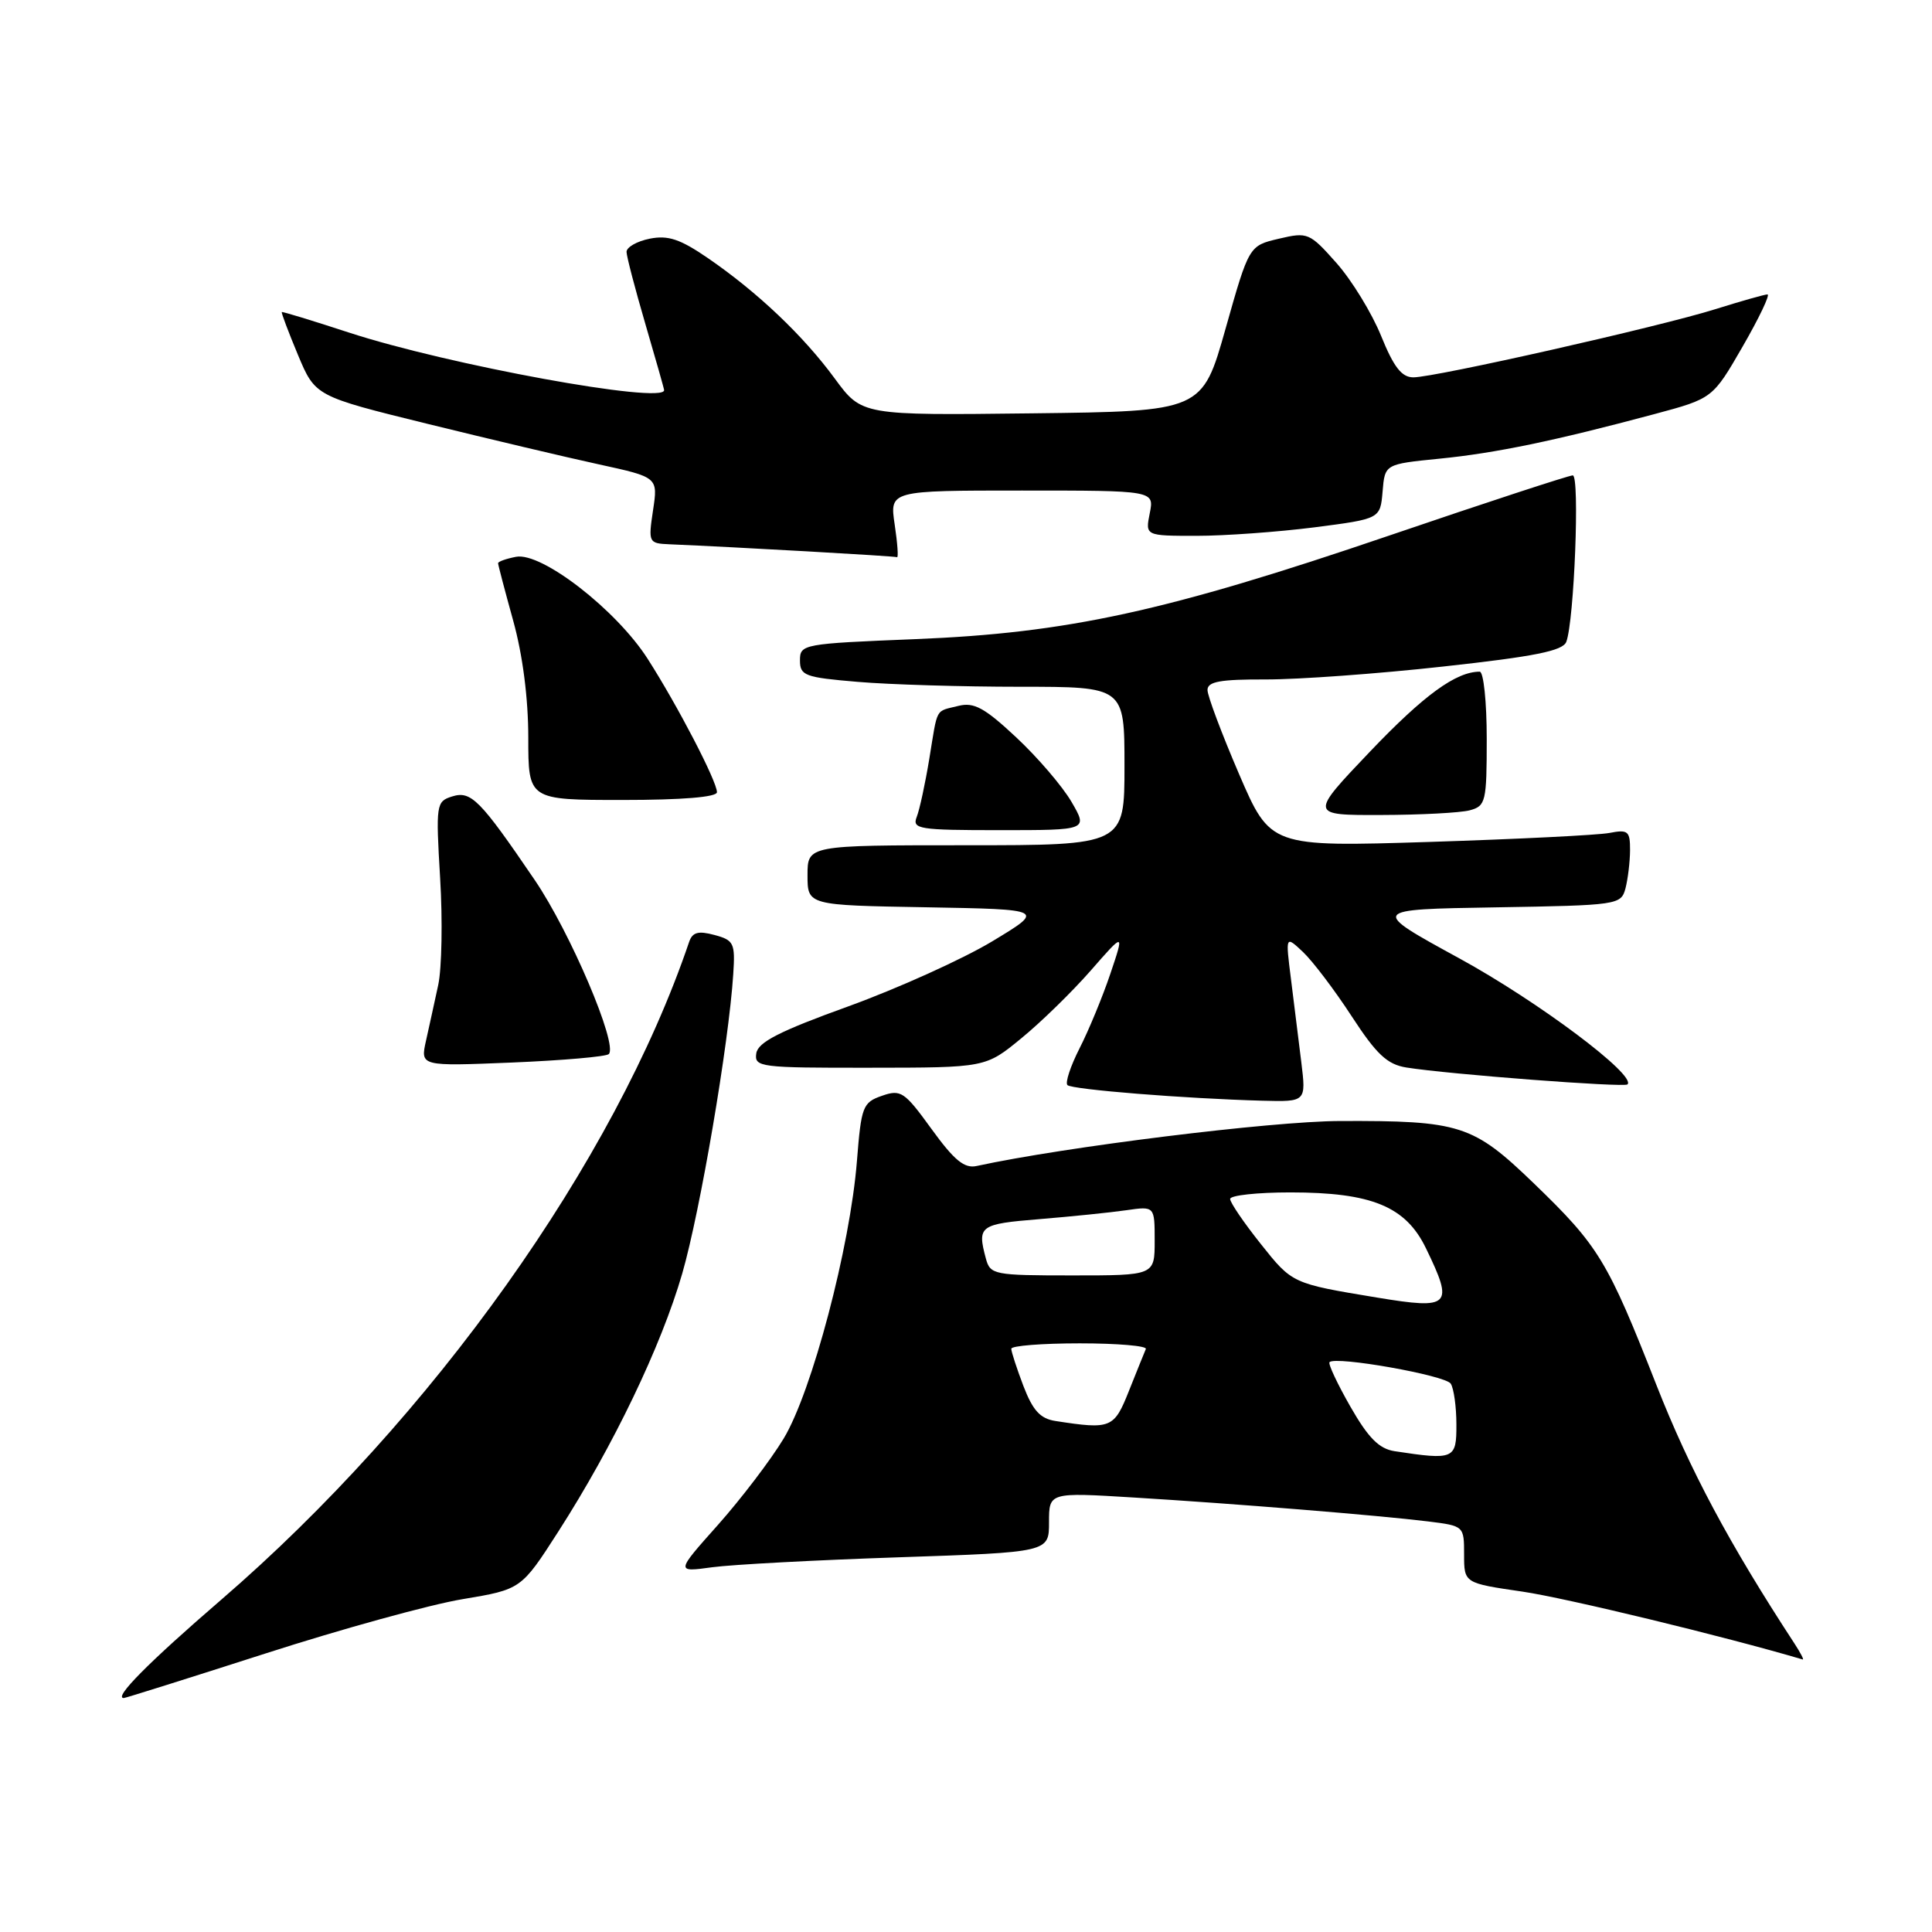 <?xml version="1.0" encoding="UTF-8" standalone="no"?>
<!DOCTYPE svg PUBLIC "-//W3C//DTD SVG 1.1//EN" "http://www.w3.org/Graphics/SVG/1.1/DTD/svg11.dtd" >
<svg xmlns="http://www.w3.org/2000/svg" xmlns:xlink="http://www.w3.org/1999/xlink" version="1.1" viewBox="0 0 256 256">
 <g >
 <path fill="currentColor"
d=" M 35.16 219.10 C 45.25 215.85 57.00 212.61 61.28 211.90 C 69.06 210.60 69.06 210.60 74.00 202.91 C 81.29 191.54 87.61 178.38 90.40 168.75 C 92.77 160.55 96.57 138.30 97.16 129.07 C 97.43 124.96 97.24 124.58 94.67 123.89 C 92.52 123.31 91.75 123.52 91.31 124.82 C 81.45 153.89 57.28 187.86 29.28 212.00 C 19.67 220.29 15.00 225.00 16.40 225.00 C 16.63 225.00 25.07 222.34 35.16 219.10 Z  M 237.76 217.75 C 229.10 204.50 223.92 194.80 219.48 183.51 C 213.00 167.01 211.85 165.11 203.23 156.79 C 195.17 149.02 193.51 148.48 177.50 148.54 C 168.41 148.58 141.11 151.96 129.41 154.50 C 127.79 154.86 126.44 153.75 123.44 149.61 C 119.84 144.64 119.37 144.32 116.86 145.20 C 114.32 146.08 114.12 146.61 113.55 153.82 C 112.65 165.23 107.57 184.46 103.83 190.63 C 102.10 193.49 98.17 198.64 95.11 202.08 C 89.54 208.33 89.54 208.33 94.36 207.67 C 97.00 207.31 108.13 206.72 119.09 206.35 C 139.00 205.68 139.00 205.68 139.00 201.71 C 139.00 197.74 139.00 197.74 150.25 198.43 C 163.56 199.24 182.58 200.78 189.25 201.60 C 193.98 202.19 194.00 202.20 194.00 205.98 C 194.00 209.77 194.00 209.77 201.75 210.90 C 207.52 211.75 228.48 216.82 238.87 219.89 C 239.07 219.95 238.57 218.99 237.76 217.75 Z  M 172.43 140.75 C 172.08 137.86 171.46 132.90 171.06 129.73 C 170.33 123.96 170.33 123.96 172.65 126.14 C 173.93 127.35 176.83 131.17 179.09 134.64 C 182.40 139.72 183.81 141.04 186.35 141.45 C 191.96 142.35 215.21 144.12 215.65 143.69 C 216.86 142.48 203.81 132.70 193.39 127.00 C 181.50 120.50 181.50 120.50 198.14 120.23 C 214.39 119.96 214.79 119.90 215.38 117.73 C 215.70 116.50 215.98 114.23 215.99 112.67 C 216.00 110.12 215.73 109.89 213.25 110.37 C 211.74 110.66 201.01 111.19 189.42 111.56 C 168.34 112.22 168.34 112.22 164.17 102.54 C 161.88 97.21 160.00 92.21 160.00 91.43 C 160.00 90.31 161.69 90.01 167.75 90.03 C 172.01 90.04 182.57 89.28 191.22 88.32 C 203.37 86.99 207.08 86.24 207.54 85.05 C 208.59 82.32 209.35 63.00 208.40 62.99 C 207.91 62.99 196.93 66.58 184.00 70.99 C 154.53 81.03 141.47 83.88 121.25 84.69 C 106.38 85.29 106.00 85.36 106.00 87.50 C 106.00 89.53 106.63 89.76 113.65 90.35 C 117.86 90.71 127.53 91.00 135.15 91.00 C 149.00 91.00 149.00 91.00 149.00 101.50 C 149.00 112.00 149.00 112.00 128.00 112.00 C 107.00 112.00 107.00 112.00 107.00 115.97 C 107.00 119.95 107.00 119.95 122.75 120.22 C 138.50 120.50 138.50 120.50 131.43 124.76 C 127.53 127.10 118.98 130.96 112.43 133.34 C 103.28 136.64 100.43 138.10 100.21 139.58 C 99.94 141.40 100.69 141.50 115.26 141.48 C 130.60 141.47 130.60 141.47 135.34 137.57 C 137.96 135.43 142.09 131.39 144.54 128.59 C 148.99 123.50 148.99 123.50 147.12 129.05 C 146.09 132.10 144.26 136.53 143.05 138.90 C 141.85 141.26 141.12 143.46 141.44 143.78 C 142.04 144.37 157.01 145.57 167.28 145.85 C 173.07 146.00 173.07 146.00 172.43 140.75 Z  M 80.67 139.67 C 81.91 138.43 75.56 123.52 70.85 116.60 C 63.59 105.93 62.41 104.74 59.89 105.54 C 57.80 106.20 57.74 106.58 58.32 116.36 C 58.66 121.94 58.54 128.30 58.07 130.50 C 57.59 132.70 56.87 136.03 56.45 137.89 C 55.69 141.29 55.69 141.29 67.87 140.79 C 74.57 140.51 80.33 140.01 80.67 139.67 Z  M 141.98 106.25 C 140.78 104.19 137.48 100.34 134.65 97.70 C 130.46 93.78 129.05 93.02 127.01 93.53 C 123.86 94.32 124.28 93.58 123.14 100.53 C 122.60 103.81 121.85 107.29 121.47 108.25 C 120.84 109.86 121.75 110.00 132.47 110.00 C 144.16 110.00 144.16 110.00 141.98 106.25 Z  M 194.75 107.37 C 196.87 106.80 197.00 106.25 197.00 97.88 C 197.00 93.00 196.58 89.00 196.07 89.00 C 192.93 89.00 188.69 92.09 181.57 99.55 C 173.50 108.02 173.50 108.02 183.00 107.99 C 188.22 107.98 193.51 107.70 194.75 107.37 Z  M 95.00 104.97 C 95.00 103.53 89.80 93.52 85.82 87.30 C 81.67 80.81 71.77 73.13 68.38 73.78 C 67.07 74.03 66.00 74.41 66.00 74.63 C 66.00 74.85 66.90 78.27 68.00 82.24 C 69.26 86.78 70.00 92.53 70.00 97.73 C 70.00 106.00 70.00 106.00 82.50 106.00 C 90.40 106.00 95.00 105.62 95.00 104.97 Z  M 118.55 69.50 C 117.88 65.00 117.88 65.00 135.41 65.00 C 152.95 65.00 152.95 65.00 152.35 68.00 C 151.75 71.00 151.75 71.00 158.56 71.00 C 162.30 71.00 169.31 70.49 174.13 69.88 C 182.89 68.75 182.89 68.75 183.20 65.13 C 183.50 61.50 183.50 61.50 190.71 60.78 C 198.18 60.04 205.98 58.42 219.22 54.87 C 226.94 52.80 226.94 52.80 230.92 45.90 C 233.11 42.10 234.58 39.01 234.20 39.01 C 233.81 39.02 230.73 39.89 227.35 40.95 C 219.94 43.28 190.16 50.00 187.28 50.00 C 185.73 50.00 184.68 48.65 183.00 44.50 C 181.77 41.47 179.11 37.13 177.09 34.85 C 173.53 30.84 173.28 30.73 169.46 31.63 C 165.50 32.56 165.50 32.56 162.40 43.53 C 159.30 54.50 159.30 54.50 136.75 54.77 C 114.20 55.04 114.20 55.04 110.62 50.17 C 106.45 44.48 100.39 38.73 93.83 34.22 C 90.13 31.68 88.53 31.14 86.08 31.63 C 84.39 31.97 83.01 32.76 83.02 33.38 C 83.03 33.99 84.16 38.30 85.52 42.95 C 86.88 47.60 88.00 51.53 88.00 51.70 C 88.00 53.59 59.30 48.34 46.22 44.06 C 41.42 42.49 37.43 41.27 37.34 41.35 C 37.25 41.43 38.21 43.98 39.47 47.00 C 41.77 52.50 41.77 52.50 56.64 56.16 C 64.81 58.17 75.03 60.59 79.35 61.53 C 87.19 63.24 87.19 63.24 86.53 67.62 C 85.89 71.89 85.95 72.00 88.69 72.12 C 97.44 72.49 118.55 73.68 118.86 73.83 C 119.06 73.92 118.92 71.97 118.55 69.50 Z  M 184.79 192.29 C 182.73 191.97 181.31 190.54 178.93 186.38 C 177.20 183.35 175.96 180.71 176.17 180.49 C 177.00 179.66 191.53 182.24 192.23 183.34 C 192.64 183.98 192.98 186.41 192.98 188.75 C 193.00 193.36 192.69 193.49 184.79 192.29 Z  M 139.86 188.29 C 137.84 187.98 136.86 186.91 135.61 183.66 C 134.73 181.34 134.00 179.11 134.00 178.72 C 134.00 178.32 138.09 178.00 143.08 178.00 C 148.08 178.00 152.02 178.34 151.83 178.75 C 151.65 179.17 150.65 181.64 149.61 184.25 C 147.62 189.27 147.24 189.43 139.86 188.29 Z  M 182.50 171.94 C 171.20 170.07 171.24 170.09 167.06 164.83 C 164.83 162.03 163.00 159.35 163.00 158.87 C 163.00 158.39 166.59 158.00 170.98 158.00 C 181.76 158.00 186.27 159.86 188.95 165.41 C 192.67 173.07 192.20 173.54 182.50 171.94 Z  M 130.63 166.75 C 129.47 162.42 129.79 162.19 137.75 161.54 C 142.01 161.19 147.19 160.66 149.25 160.36 C 153.00 159.82 153.00 159.82 153.00 164.41 C 153.00 169.00 153.00 169.00 142.12 169.00 C 131.68 169.00 131.21 168.91 130.63 166.75 Z "/>
</g>
</svg>